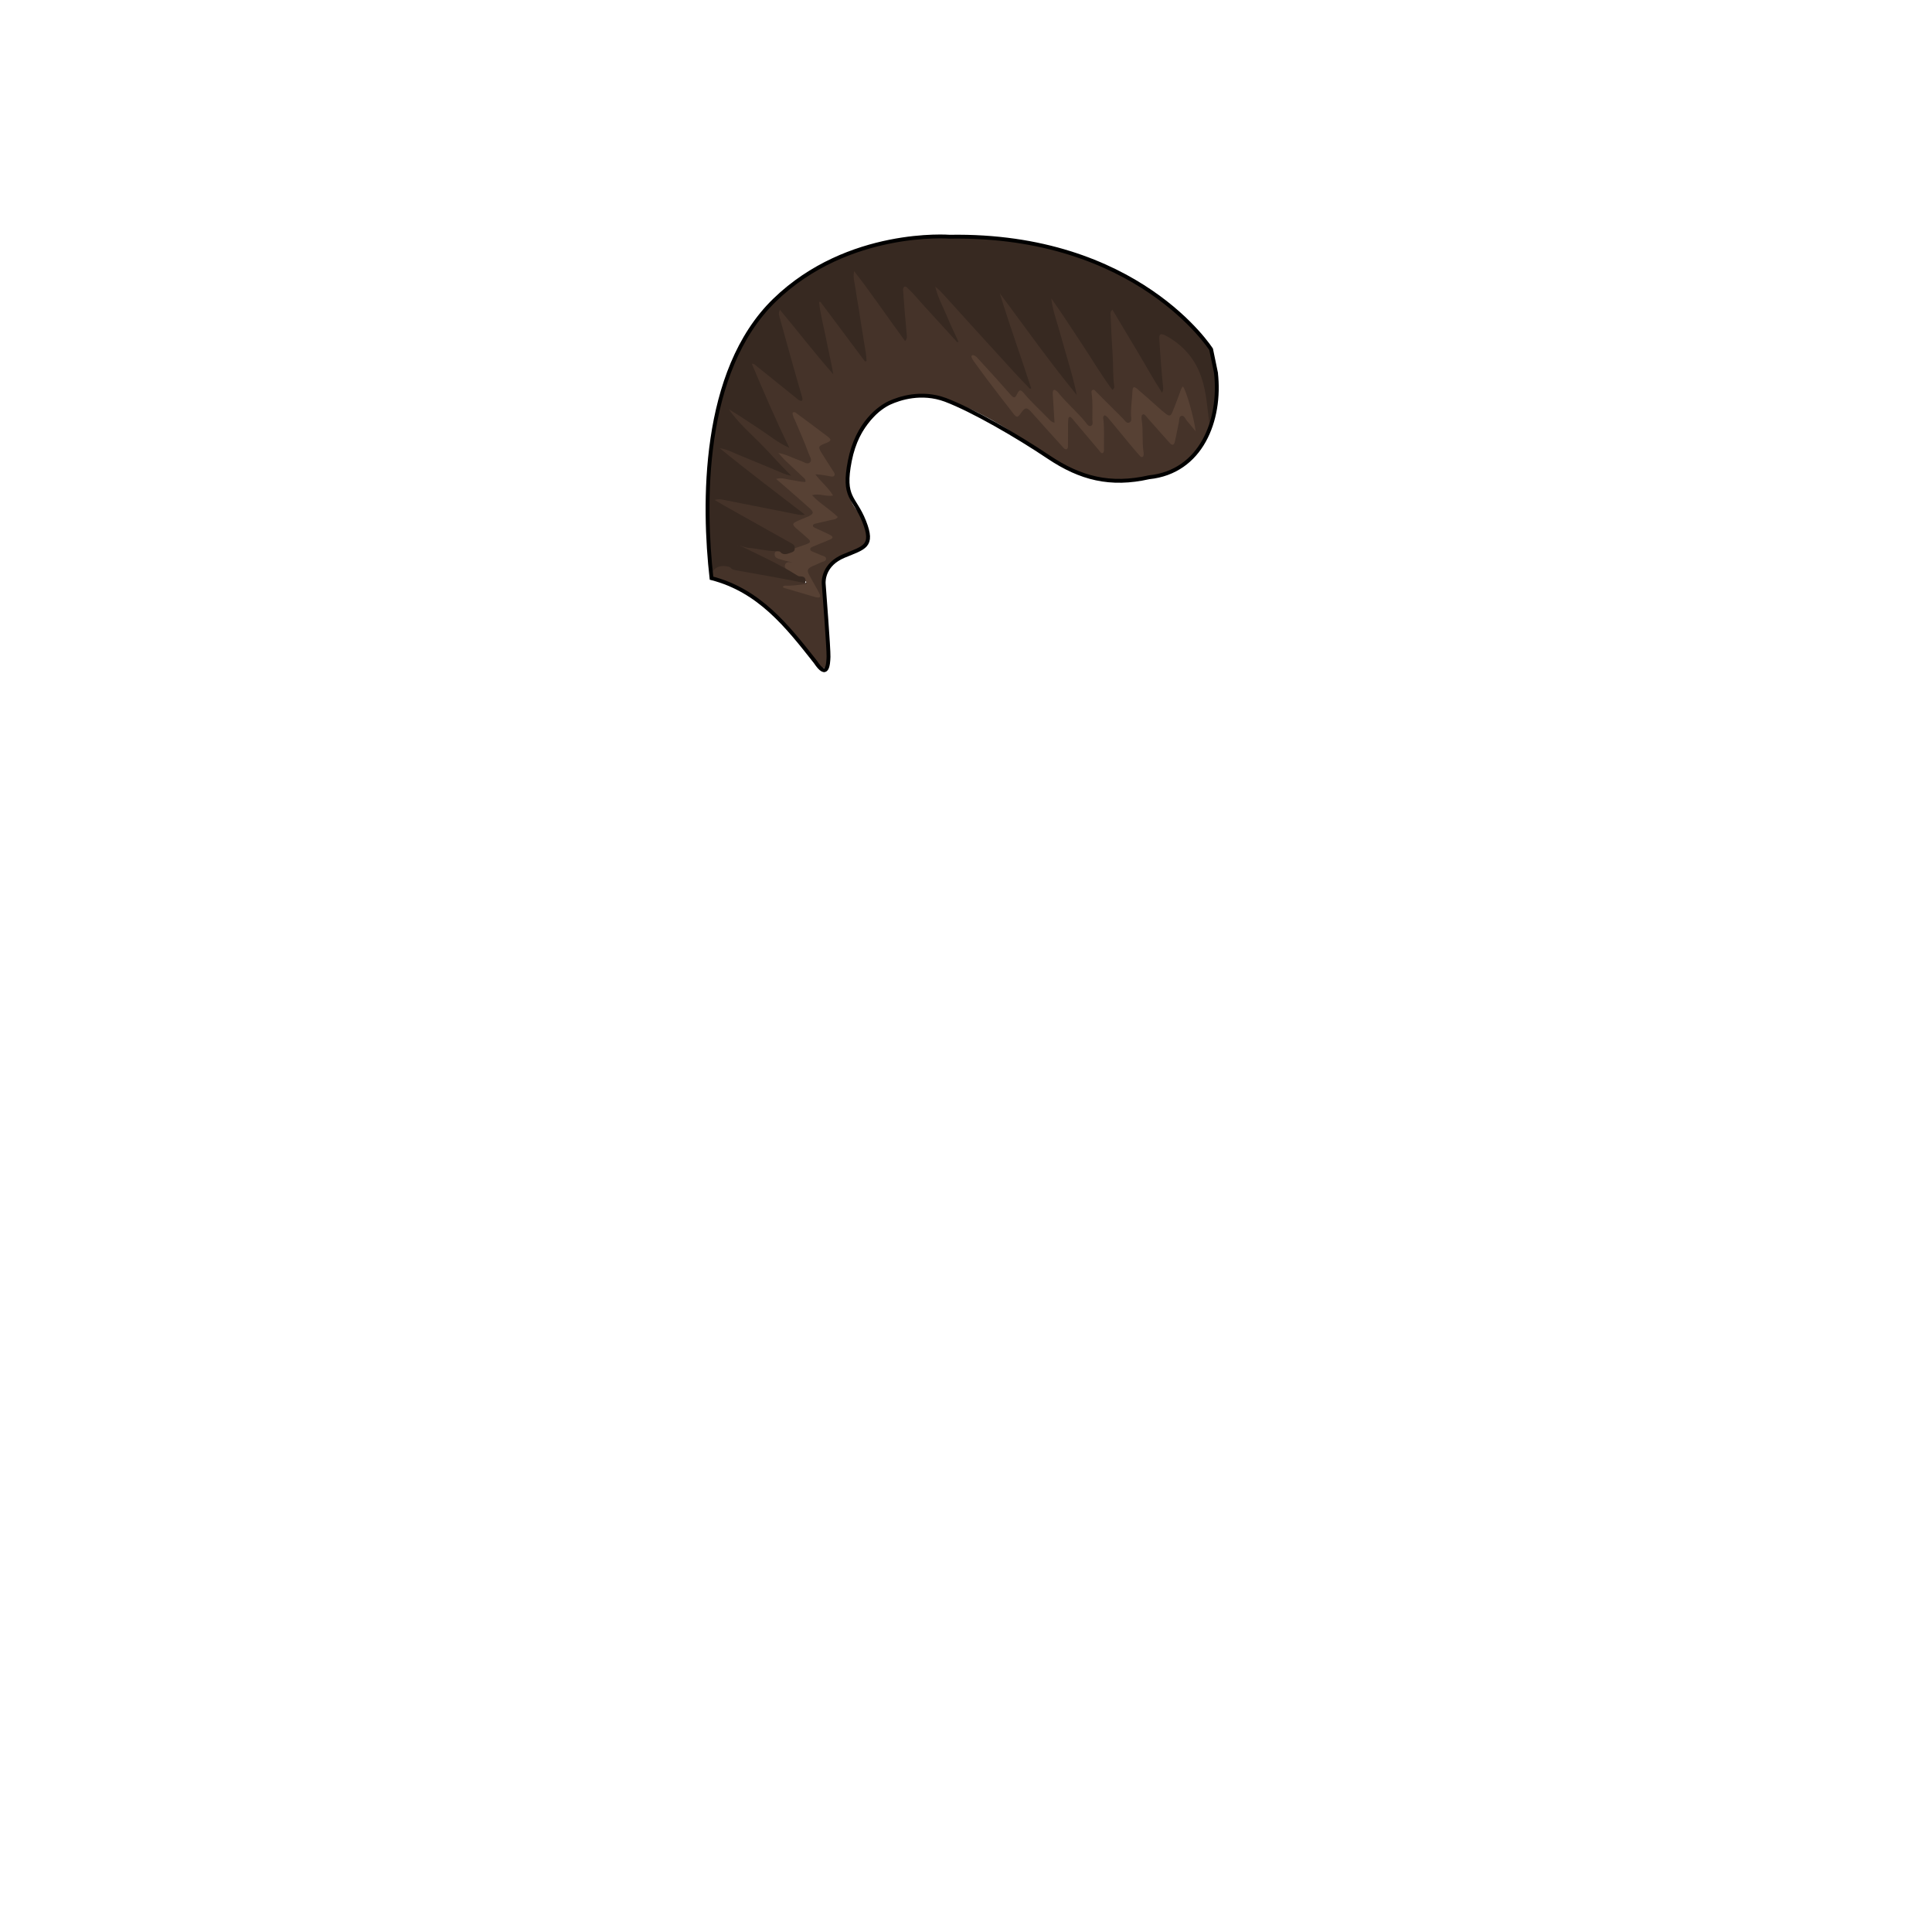 <svg xmlns="http://www.w3.org/2000/svg" id="hair" viewBox="0 0 3000 3000"><path id="cl1" fill="#453329" d="M1878.526 661.677c-5.3 17.101-13.9 32.3-25.5 46-7.7 9.101-17.6 15.3-28.4 19.9-68.699 29.6-134.5 24.8-196.399-18-33.2-22.9-66.101-46.3-102-64.8-24-12.4-48.801-23-75.601-28.101-6.199-1.199-12.5-2.199-18.8-2.6-23.9-1.3-45.7 4.5-63.5 21.3-29.5 27.601-48.2 61-52.4 101.601-2.1 20.6 1.9 39.8 15.301 56.3 5.899 7.3 10.699 15.3 14.199 24 2 5 3.2 10.1 3.4 15.5.4 10.2-4.1 17.3-13.5 21.1-6.5 2.6-13.1 4.9-19.7 7.3-5.899 2.2-11.8 4.7-17.3 7.8-14.6 8.2-21.2 20.301-19.4 37.301 2.4 21.5 4.301 43.1 6.5 64.6 1.601 16.3 1.801 32.6 1 48.9-.3 6.199.7 14.6-5.3 17.199-6.6 2.801-11-4.8-15-9.199-14.6-16.4-28.7-33.301-43.3-49.801-16.5-18.8-34.5-36.1-55.3-50.3-18.601-12.7-28.765-22.327-51.065-26.527-9.2-1.699-11.383-1.549-12.483-11.148-.8-1.5-.128-7.802-.228-9.502-.101-11.3 6.193-6.367 17.193-4.667 25.7 4 37.982 7.245 63.583 11.545 17.199 2.9 34.399 5.7 51 11.5 4.199 1.5 8.3 1.3 12.1-1.4 1.5-1.199 3.1-1.399 4.8-.6 1.9 1.4 3.5 3.2 4.8 5.2 4 6.3 3 9.4-4.199 10-8.7.7-17.4 2.8-24.9.6 10.9 0 22.2 4.7 35.3 7.601-2.5-8.7-3.6-16.2-9.3-22.101-2.3-2.3-3.8-5.3-5-8.3-1.9-4.4-1.5-7.8 3.4-10.2 3.199-1.6 6.399-3.399 9-6.1 2.399-2.4 8.399-1.9 7.5-6.6-.7-3.801-5.801-3.9-9-5.4-2.101-1-4.2-2-6.101-3.4-5.6-4.5-5-6.5 1.8-10.2 8.4-4.5 16.601-9.399 26.5-13.6-6.8-5.8-14.699-6.9-21-10.9-3-1.899-7.1-3-6.8-7.399.4-4.601 4.101-6.5 8.101-7.7 6.399-1.9 13-2.8 19.5-4.5 2.199-.6 5.199-.6 5.6-3.3.4-2.601-2.1-4-3.9-5.4-8.199-6.3-16.399-12.6-24.1-19.399-2.9-2.601-6.7-4.9-4.7-9.601 1.7-4 5.7-3.399 9.2-3.8 6.4-.6 12.5 1.1 19 2-5.6-8.2-12.9-14.6-19.3-21.7-2-2.3-4.601-4.5-3-8.1 1.6-3.7 4.899-4 8.3-3.9 5.1.2 12.1 4.601 14.9-.2 2.899-5-4.2-9.6-6.7-14.5-2.601-5-5.8-9.699-8.8-14.5-4.101-6.5-3.801-11.899 3.699-15.699 6.101-3 5.801-6.601.801-10.5-10.7-8.301-21.601-16.2-33.9-25.5 7.4 18.1 14.9 34.1 20.9 50.699 1.8 5 3.899 10 4.8 15.2 1.3 7.4-2.4 11.2-9.5 9.3-12-3.3-23.8-7.3-34.4-13.899.101.2 0 .1.101.1 12.3 8.9 23.399 19 33.5 30.2 2.3 2.5 5.6 4.9 3.199 9.2-2.199 3.899-6 3.899-9.5 3.3-10.5-1.6-21.1-3.2-31.1-6 16.7 12.2 31.8 26.6 46.9 41 6.899 6.6 5.899 10.4-2.4 15.3-4.3 2.601-9.1 4-13.6 6.2-6.101 3-6.7 7.2-1.7 11.7 4.7 4.2 9.6 8.2 14.3 12.399 5.7 5 5.3 9.9-2.1 12-8.801 2.601-15.801 11.7-26.5 7.801-2-3.7-5-5.9-8.7-7.9-37.3-20.6-74.5-41.5-111.5-62.7-4.3-2.399-11-4.5-9-10.8 2.3-7.3 9.2-4.2 14.4-3.3 37.699 6.8 75.199 14.6 112.699 22.2 2.5.5 5.101.8 7.4 3.6-33.2-24.1-64.8-49-96.6-73.6-8.4-6.5-17.301-12.5-25.2-19.601-3-2.7-7.3-5.899-4.7-10.399 2.7-4.7 7.5-3.101 11.601-1.4 32 13.7 64.8 25.7 96.1 41.1 1.2.601-1.2 1.301-.2.4.2-.1 0-.4-.399-.6-4.5-1.7-8.301-4.5-11.4-8.101-19.3-22.6-41.4-42.399-62.1-63.6-6.301-6.5-11.9-13.4-17.7-20.3-2.101-2.5-4-5.101-1.101-8.301 2.7-2.899 5.601-2.399 8.801-1 1.199.5 2.3 1.301 3.399 2 25.101 16.4 50 33.101 74.5 50.301 2 1.399 3.7 3.199 5 4.699-7.7-10.5-11.899-23.199-17.399-35.1-12.301-26.6-24.301-53.4-35.4-80.5-.8-1.8-1.7-3.6-2.1-5.6-.7-3-.801-5.7 2.1-7.8 3.1-2.301 5.5-.5 7.8 1.3 18.101 14.7 36.7 28.8 54.5 43.899 3 2.5 5.5 5.7 10.9 6.9-4.9-18.2-9.7-35.8-14.8-53.2-5.4-18.6-10.2-37.3-15.601-55.8-.899-3.2-1.8-6.4-2.399-9.7-.9-5.6-4.5-12.7 2.899-15.7 6.5-2.6 9.4 4.5 12.8 8.4 14.601 16.9 27.9 34.9 42.2 52 7 8.4 14.101 16.9 20.7 25.6 2.5 3.301 4.6 6.7 5.7 10.7-8.9-24.2-11.9-49.8-17.7-74.7-1.8-7.8-3.5-15.6-4.5-23.5-.6-4.5-3.8-10.6 2.9-12.8 5.8-1.899 8.3 3.8 11.1 7.5 14.2 18.9 28.5 37.8 42.4 56.9 5.5 7.5 11.699 14.5 15.899 22.399-7.5-38.899-12.399-78.6-19.3-118-1-5.7-3.6-13.3 3.5-16.3 7.3-3 9.4 5.2 12.5 9.5 22.5 31 44.5 62.3 66.3 92.9-1.5-22-4.5-44.7-5.1-67.5-.101-3.9-1-8.7 3.5-11.101 5-2.6 7.899 1.7 10.7 4.601 23.899 24.899 48.1 49.6 68.8 77.3-8-9.2-12.3-20.5-17-31.5-5.2-12.3-10.9-24.3-15.3-36.9-1.101-3.1-2.7-6.199-.9-9.6.7-.9 1.5-1.601 2.5-2.101 6.1-1.1 9 3.801 12.2 7.2 17.5 18.301 34.7 36.9 51.6 55.7 24.4 27.3 49.7 53.8 73.8 81.4 2.4 2.8 4.9 5.5 6.2 9-9.2-23.2-17.3-46.9-25.3-70.5-6.4-18.9-12.5-38-19.4-56.7-.8-2.2-1.6-4.4-2.199-6.6-1.101-4.301-2-9.2 3.1-11.301 4.6-1.899 7.1 2.2 9.3 5.5 32.601 46.7 66.601 92.5 100.601 138.2 2.5 3.4 5.1 6.8 6.5 10.9-9.601-23.5-14.601-48.4-22-72.601-5.9-19.1-11.601-38.3-16.801-57.6-.699-2.6-1.6-5.1-1.699-7.8-.101-3.9.6-7.8 4.699-9 3.5-1 5.5 2.1 7.301 4.7 15.399 22.199 29.699 45.1 44.5 67.699 14.399 22 28.6 44.101 43.1 66.601-.5-3.101-1.6-5.5-1.7-8.2-.2-32.6-3.2-65.1-4-97.7-.1-5.3-2.2-12.7 4.7-14.6 6.7-1.9 8.5 5.7 11.1 10 20.4 34.399 41 68.6 61.301 103.1 2.3 3.9 3.6 8.2 4.5 10.101 1.3 3.399 2.199 1.399 1.1 2.1-.1.1-.3 0-.4-.3-3.699-8-2.199-16.7-3.3-25-2.2-17.5-2.9-35.2-4.2-52.7-.5-6.7 3.5-9.6 10.301-7.8 5.5 1.5 10.5 4.3 15.3 7.399 33.899 21.7 52.399 53 57.7 92.601 2.296 16.203 4.996 32.203 1.096 48.403zm-666.901 190.901c-22.399-3.2-44.699-6.5-67.1-9.7-3.1-.4-6.3-1.8-10.4.4 3.9 3.8 8 5.699 12.101 7.8 30.899 15.6 61.699 31.1 92.6 46.7 4.2 2.1 8.4 4.1 11.5 7.8.7-.7 1.4-1.3 2.1-2-8.8-7.8-17.5-15.601-27.199-24.3 9.6-3.4 18.6-.101 26.699-4.101-13.699-5.399-28.3-7.7-44.1-14.1 7.2-3.2 11.9-5.3 16.7-7.4-4.3-.399-8.701-.5-12.901-1.099z"/><path id="hl1" fill="#574134" d="M1637.426 656.378c-.7-12.3-1.4-23.9-2.101-35.4-.2-4-.8-8-.6-11.899.3-4.2 2.5-4.8 6-1.9 1.3 1.101 2.399 2.3 3.399 3.601 12.801 15.8 28.601 28.899 41.4 44.699 2.1 2.601 4.6 7.301 8.4 5.801 4-1.5 2.3-6.5 2.3-10-.101-13.301.8-26.7-1.101-39.9-.3-1.9-.8-4.4 1-5.6 2.7-1.801 4.301.8 5.801 2.399 14 13.9 27.8 27.8 41.8 41.7 2.7 2.7 5.2 7.8 9.4 6.4 5.1-1.7 3.199-7.5 3.1-11.5-.3-12.7 1.7-25.301 2.3-37.9.301-6.3 2.301-7.2 7.301-3.1 10.699 9 21 18.5 31.5 27.699 4.199 3.7 8.399 7.601 12.899 11 5.601 4.2 7.601 3.7 10.4-2.899 4-9.5 7.399-19.3 11.1-28.9 1.4-3.7 2.101-7.7 5.2-10.6 4.7 5.399 17.4 49.2 19.7 69.7-5.4-6.601-9.301-11.5-13.5-16.301-2.5-2.899-4.101-8.5-8.301-7.8-4.5.8-3.5 6.601-4.3 10.2-2.2 9.7-3.8 19.6-6.1 29.4-1.5 6.399-4.2 7-8.7 1.899-11.1-12.399-22.1-24.899-33.2-37.399-1.1-1.2-2.1-2.601-3.199-3.8-1.301-1.4-2.801-3.4-5-2.301-2 1.101-1.7 3.4-1.7 5.4 0 1 .1 2 .2 3 2.699 16.8.1 34 3 50.8.199 1 .1 2 0 3-.101 1.3-.2 2.8-1.5 3.5-1.801 1-3.2-.2-4.301-1.399-5.3-6-10.5-12.101-15.6-18.2-10.2-12.3-20.3-24.7-30.5-37-2.5-3-4.9-6.3-8.4-8-3.6 2-2.399 4.899-2.1 7.3 1.5 14.6.6 29.3.8 44 0 2.6.5 5.4-1.8 7.4-3 .6-4-1.9-5.4-3.601-12.899-15.2-25.8-30.5-38.699-45.8-1.5-1.8-2.801-3.7-4.5-5.3-2.301-2.2-4.5-1.7-4.9 1.5-.5 3.899-.5 8-.5 12-.1 10 0 20-.1 30 0 1.899.1 4.3-2 5.2-2.2.899-3.801-.9-5.101-2.301-9-9.8-17.899-19.699-26.8-29.6-7.8-8.7-15.4-17.5-23.3-26.1-6.7-7.3-9.101-7-14.801.5-.399.5-.699 1.1-1.1 1.6-5.2 7.1-6.4 7.3-11.7.6-13.399-17-26.5-34.3-39.6-51.5-7.3-9.6-14.3-19.3-21.3-29-1.5-2.1-3.2-4.399-4-6.899-.801-2.5 1-3.8 3.399-3.101 3 .9 5 3.301 7 5.5 9.5 10.301 18.9 20.601 28.301 31 7.399 8.2 14.5 16.5 21.899 24.7 5.101 5.601 6.9 5.4 10-.8 3.7-7.4 5.5-7.7 11-1.1 11.8 14.1 25.5 26.3 38.2 39.5 2.005 2.102 3.805 4.701 9.005 5.902zm-425.601 199.5c-3.6.5-8.6-1.7-9 4.4-.3 5.1 3.8 6.8 7.9 8 9.1 2.7 18.2 5.1 27.2 5.7-3.101-1.2-6.9-.601-10.5-1-3.7-.4-7.301.199-8.5 4.199-1.301 4.101 1.899 6.5 4.899 8 10.101 5.301 18.8 12.7 28.7 18.301 1.3 3.899-1.9 3.699-4 3.8-8.6.8-17.2 2.3-25.9 2.2-2.399 0-5.3-.9-7.3 2 1 .6 1.8 1.399 2.7 1.6 15.699 4.6 31.3 9.3 47 13.8 1.6.5 3.199.8 4.899 1 3.2.2 4.4-1.4 3.301-4.3-1.101-2.8-2.601-5.4-4-8-4.2-7.6-8.601-15-12.7-22.7-3.8-7.2-2.8-9.8 4.4-13.4 4.5-2.199 9.3-3.8 13.699-6.1 3-1.6 8.301-1.5 8.101-6-.2-3.6-4.9-3.9-7.801-5.3-4.199-1.9-8.6-3.5-12.899-5.4-1.801-.8-4-1.6-3.9-4 .1-2.3 2.3-3.1 4.1-3.899 3.4-1.5 6.801-2.801 10.2-4.2 5.9-2.4 11.8-4.7 17.5-7.3 3.4-1.5 3.601-3.801.3-5.9-2-1.2-4.1-2.3-6.199-3.2-6.301-3-12.7-5.8-19.101-8.8-1.5-.7-3-1.7-2.5-3.8.4-1.4 1.801-2 3-2.3 8.4-2 16.9-3.801 25.301-5.9 3.399-.8 7.399-.5 10.199-4.5-12-12.3-27.6-20.4-39.899-33.9 11.6-3.5 21.6 2.801 32.5.4-7.301-12.2-18.101-20.6-27.5-32.8 9.399.2 16.1 1.899 22.899 3 2.301.3 4.9 1.2 6.5-1 1.7-2.3-.1-4.5-1.3-6.4-5.7-9-11.6-17.899-17.2-27-7.199-11.5-6.899-12.2 5.2-17 .6-.2 1.3-.399 1.9-.7 6.8-3.1 7.199-5 1.3-9.5-15.7-11.899-31.4-23.6-47.3-35.3-2-1.399-3.9-3.899-7.301-1.899-.199 4.8 2.4 8.8 4.2 13 7 16.6 14.5 33 20.5 49.899 1.601 4.601 6.101 10.2 2.601 14-4.2 4.601-9.801-.5-14.601-2.1-11.7-3.9-22.5-10.2-34.8-12.2 3.8 4.1 7.4 8.5 11.5 12.4 8.9 8.5 18 16.699 26.9 25.199 1.8 1.7 4.5 3.2 3.5 7.5-7.5-.1-14.801-2.199-22.2-3.199-7.2-.9-14.2-4.301-23.2-1.601 5.3 4.601 9.6 8.3 13.8 11.9 13 11.4 26.101 22.6 38.9 34.2 6.1 5.6 5.5 8.1-1.7 11.7-2.1 1-4.3 1.8-6.399 2.699-4.9 2.101-9.9 3.9-14.601 6.4-4.199 2.2-4.3 4.2-1 7.7 1.301 1.5 2.9 2.7 4.4 4 5.5 4.8 11.2 9.399 16.5 14.399 4 3.9 3.6 5.801-1.7 7.9-6.2 2.5-12.5 4.4-18.8 6.6-3.3.801-6.5 1.601-9.8 2.4-4.297 1.401-8.697 1.702-12.898 2.302z"/><path id="sd1" fill="#372921" d="M1250.325 905.477c-35.8-7.5-71.8-13.399-107.8-20-10.8-2-3.826-4.427-14.626-6.228-11.4-1.899-21.788 3.313-23.487 14.813-3.101-12.4-2.422-32.685-3.021-45.284-2.7-66.4-1.891-129.029 8.134-194.602 7.9-39 18.374-71.678 35.7-112 53.1-91.699 130.5-149.7 236.5-166.5 23.699-3.8 47.6-6.1 71.6-6.7 19-.5 37.9-1.199 56.9-1.5 56-.8 110 9.5 162.3 29.301 54.6 20.6 105.6 47.6 151.3 84.2 14.601 11.699 28.2 24.399 39.9 39 12.6 15.6 21.3 32.8 23.7 53 3.6 30.199 2.399 59.8-9 88.399-3.7-25.7-4.601-51.8-13.301-76.6-9.1-26.2-25.899-46.2-49.6-60.601-2.3-1.399-4.6-2.699-7-3.8-6.6-2.8-8.7-1.7-8.4 5.5.801 15 2 29.9 3.101 44.8.8 10.301 1.899 20.601 2.8 30.801.2 2.3.4 4.6-1.6 8.3-14.101-21.601-25.801-43.4-38.601-64.5-12.8-21.3-25.5-42.7-38.399-64.3-3.9 2.899-3.101 6.1-2.9 8.8.9 19.3 1.6 38.6 3 57.8 1.3 17.3.2 34.6 2.6 51.8.301 1.9.301 4-2.8 6.101-17-22.7-31.4-47.4-47.1-71-15.801-23.801-31.2-47.801-47.801-71.101 1.9 17.3 7.9 33.4 12.5 49.8 4.601 16.7 9.5 33.301 14.301 50 4.699 16.5 9.399 33.101 12.8 50.2-42-51.2-80.1-105-119.6-158.1 15.1 49.6 32.8 98.3 48.8 147.6-.601.3-1.3.601-1.9.9-7.5-7.9-15.1-15.601-22.5-23.601-19.1-20.899-38.1-41.8-57.2-62.699-17.899-19.7-35.8-39.4-53.699-59.2-4.301-4.7-8.5-9.3-13.7-13.101 4 16.7 12.3 31.601 18.8 47.301 5.3 12.899 11.5 25.399 17.4 38.3-3 1.399-3.601-1.101-4.7-2.3-17.1-18.601-34.2-37.301-51.2-56.101-7.6-8.399-14.699-17.2-23.1-24.899-1.4-1.301-2.9-3.2-5.1-2.2-2.101 1-2.101 3.3-2 5.3.8 12 1.8 23.9 2.699 35.9.9 11 2.101 21.899 2.9 32.8.2 3.1 1.2 6.6-2.5 10.3-26.7-36.1-51.5-73.2-79.1-108.5-2.301 9.7 1 18.5 2.1 27.5 1.3 9.6 3.1 19.1 4.7 28.6 1.5 9.2 2.8 18.4 4.3 27.7 1.5 9.5 3 19.101 4.6 28.601 1.5 9 3.4 17.899 3.5 27-.8.3-1.5.6-2.3.899-23.2-31-46.3-62-69.5-93-.6.3-1.3.601-1.9.8 2.101 19 7.101 37.5 10.801 56.2 3.6 18.5 8.1 36.9 11.3 55.8-28.5-32.3-54.7-66.399-82.8-100.1-3.2 5.5-1.101 9.3-.2 12.9 6.9 25.1 13.9 50.1 20.9 75.1 4.3 15.4 8.899 30.7 13.3 46.1.6 2.2 1.8 4.4.1 7.2-4.3.5-6.899-2.8-9.899-5.2l-61.5-49.5c-1.5-1.2-2.601-3.1-6.4-2.8 18.6 44.1 37.4 87.6 58.3 130.6-17.3-7.6-31.7-19.8-47.3-29.899-15.5-10-30.6-20.601-46.6-30 13.5 19.8 31.3 35.399 47.899 52 16.601 16.6 31.9 34.5 48.9 51.1-10-1.6-18.601-6.399-27.601-10-9.3-3.8-18.5-7.7-27.699-11.5-9.2-3.8-18.5-7.5-27.7-11.399-9.101-3.9-17.9-8.4-28-9.801 42.899 35.101 87.1 68.301 132.399 103.301-7.199 1-12.3-.5-17.3-1.5-35.6-7-71.2-14.2-106.899-21.2-5.101-1-10.2-2.3-16.101-.2 5 3 10 6 15.101 8.9 34 19.1 68 38.1 102 57.199 3.399 1.9 7.6 3.301 7.199 8.5.601 5.801-4.1 6.301-7.8 7.9-5.1 1.7-10.2 3.3-14.6-1.8-.8-.9-2.4-1.3-4.3-1.2-15.101.3-29.801-3.9-44.801-5.2-5.899-.5-11.1-3.2-16.899-3.899-1.301-.2.5 1.699.199.399-.1-.6.2-.899.7-.7 2.2 1.301 4.6 1.7 6.9 2.9 27.8 13.6 55.899 26.4 82.199 42.9 2.101 1.3 4.301 2.8 6.801 2.699 8.201-.198 9.201 4.302 7.901 10.501z"/><path fill="none" stroke="#000" stroke-miterlimit="10" stroke-width="6" d="M1888.125 578.778c8.4 74-23.1 154-103.8 162.3-60.1 13.6-106.6 1.8-156.1-31.4s-118-72.8-160.2-88.8c-37.2-13.8-71.2-2.4-86.4 4.5s-50.5 31.5-62 90.1c-11.5 58.601 6.9 55.4 22.301 94.301 15.399 38.899.1 40.3-31.5 53.5-31.601 13.199-31.7 38.199-31.4 43 .3 4.8 7.9 101.8 7.5 113.6s-2 35.6-20.3 8c-44.301-56.3-87.4-111-161.4-130.1-12.7-112.301-16.3-321 98-431.801 114.3-110.8 271.7-98.399 271.7-98.399 292-4.9 406.1 174.899 406.1 174.899l7.499 36.3z"/></svg>